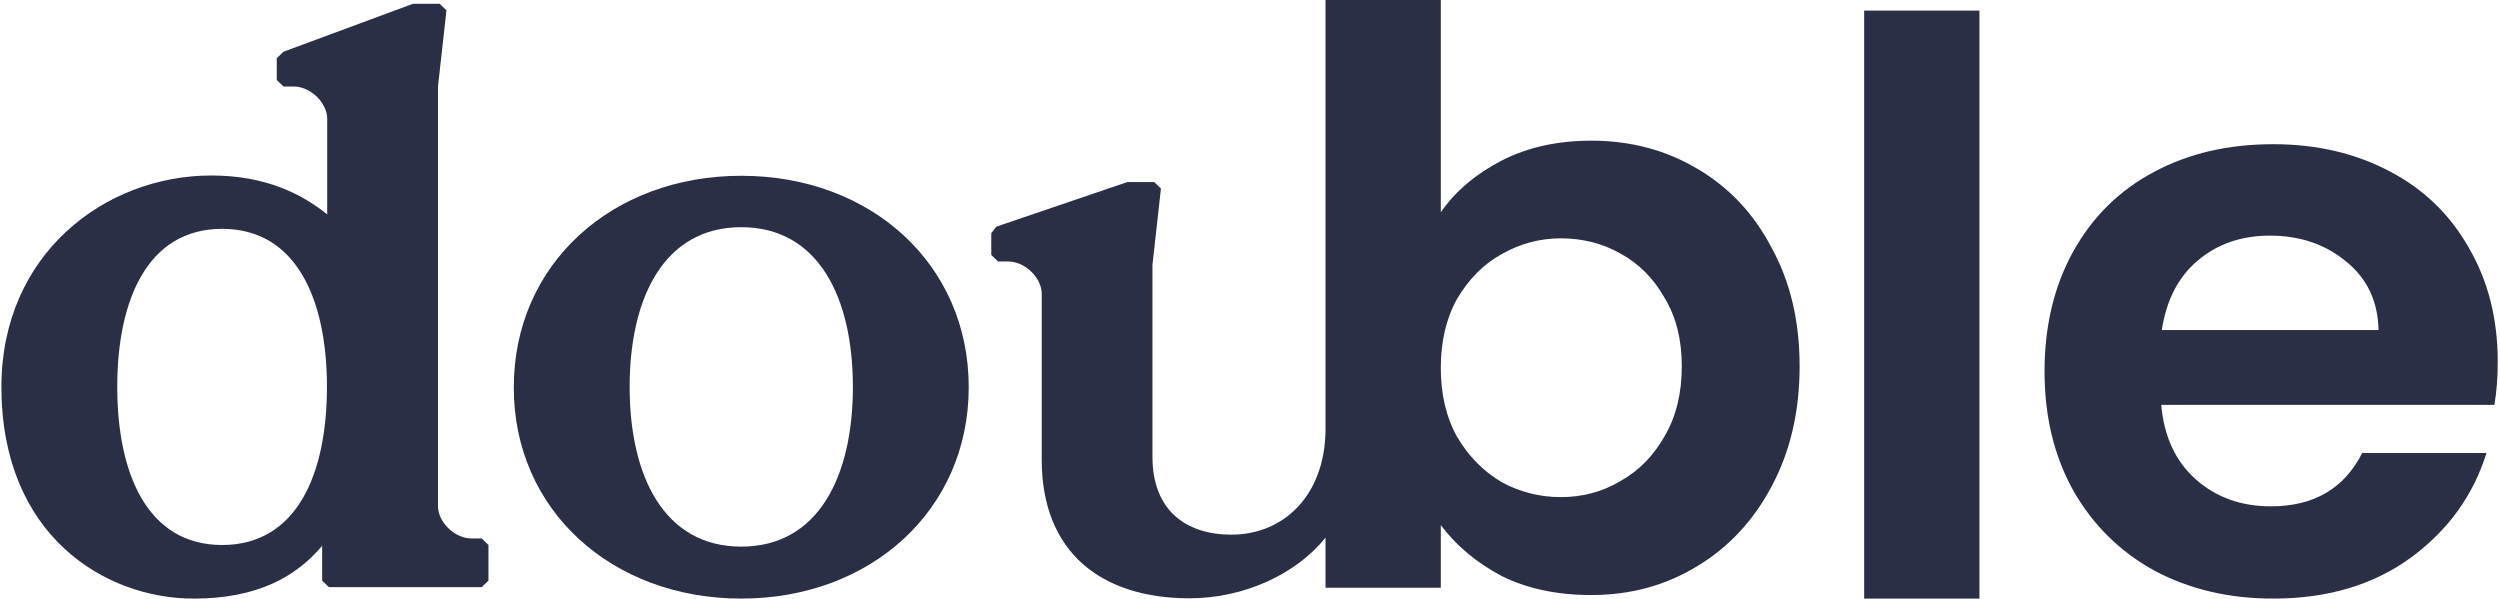 <svg width="71" height="17" viewBox="0 0 71 17" fill="none" xmlns="http://www.w3.org/2000/svg">
<g clip-path="url(#clip0_537_686)">
<path d="M5.499 17C7.308 17 8.405 16.382 9.149 15.501V16.49L9.341 16.675H13.68L13.872 16.49V15.478L13.68 15.292H13.392C12.911 15.292 12.439 14.829 12.439 14.373V2.457L12.679 0.294L12.487 0.108H11.727L8.053 1.468L7.86 1.654V2.272L8.053 2.457H8.341C8.821 2.457 9.293 2.921 9.293 3.377V6.089C8.581 5.517 7.556 4.984 6.003 4.984C2.978 4.984 0.04 7.217 0.04 10.988C0.04 15.207 2.978 17 5.499 17ZM6.308 15.478C4.186 15.478 3.33 13.453 3.33 10.988C3.33 8.523 4.186 6.499 6.308 6.499C8.429 6.499 9.285 8.523 9.285 10.988C9.285 13.453 8.437 15.478 6.308 15.478Z" fill="#2A2F45"/>
<path d="M21.052 17C24.726 17 27.512 14.489 27.512 10.996C27.512 7.495 24.726 4.992 21.052 4.992C17.378 4.992 14.592 7.503 14.592 10.996C14.584 14.489 17.378 17 21.052 17ZM21.052 15.524C18.859 15.524 17.882 13.523 17.882 10.988C17.882 8.454 18.859 6.452 21.052 6.452C23.245 6.452 24.222 8.454 24.222 10.988C24.222 13.523 23.245 15.524 21.052 15.524Z" fill="#2A2F45"/>
<path fill-rule="evenodd" clip-rule="evenodd" d="M42.648 4.559C41.92 4.938 41.335 5.425 40.919 6.027V0H37.645V12.225C37.621 14.079 36.453 15.184 34.972 15.184C33.683 15.184 32.73 14.496 32.73 12.974V7.519L32.971 5.355L32.779 5.17H32.018L28.296 6.437L28.152 6.622V7.24L28.344 7.426H28.632C29.112 7.426 29.585 7.89 29.585 8.345V13.059C29.585 15.702 31.298 16.992 33.779 16.992C35.332 16.992 36.813 16.305 37.645 15.269V16.691H40.919V14.914C41.359 15.501 41.936 15.98 42.648 16.359C43.376 16.722 44.233 16.899 45.193 16.899C46.298 16.899 47.299 16.629 48.187 16.088C49.092 15.547 49.796 14.79 50.316 13.809C50.845 12.819 51.109 11.684 51.109 10.401C51.109 9.118 50.845 8.005 50.316 7.04C49.804 6.058 49.092 5.309 48.187 4.783C47.299 4.258 46.298 3.995 45.193 3.995C44.241 3.995 43.392 4.18 42.648 4.559ZM47.275 8.461C47.603 9.002 47.763 9.651 47.763 10.401C47.763 11.166 47.603 11.831 47.275 12.387C46.962 12.943 46.546 13.368 46.01 13.669C45.498 13.971 44.937 14.118 44.329 14.118C43.737 14.118 43.176 13.979 42.648 13.693C42.136 13.391 41.712 12.966 41.383 12.41C41.071 11.854 40.919 11.197 40.919 10.447C40.919 9.698 41.071 9.041 41.383 8.485C41.712 7.928 42.128 7.503 42.648 7.217C43.176 6.916 43.737 6.769 44.329 6.769C44.937 6.769 45.498 6.908 46.01 7.194C46.538 7.48 46.962 7.905 47.275 8.461Z" fill="#2A2F45"/>
<path d="M56.216 0.301V17H52.942V0.301H56.216Z" fill="#2A2F45"/>
<path d="M70.936 10.277C70.936 10.726 70.904 11.135 70.84 11.498H61.379C61.459 12.402 61.787 13.105 62.363 13.616C62.94 14.126 63.652 14.38 64.493 14.38C65.709 14.38 66.574 13.878 67.086 12.866H70.616C70.24 14.071 69.527 15.06 68.463 15.841C67.398 16.614 66.102 17 64.557 17C63.308 17 62.187 16.737 61.195 16.212C60.21 15.671 59.442 14.914 58.881 13.932C58.337 12.951 58.065 11.831 58.065 10.548C58.065 9.257 58.337 8.121 58.881 7.14C59.426 6.159 60.186 5.409 61.171 4.884C62.155 4.358 63.276 4.095 64.557 4.095C65.789 4.095 66.886 4.35 67.855 4.86C68.839 5.37 69.591 6.105 70.12 7.047C70.664 7.982 70.936 9.056 70.936 10.277ZM67.55 9.373C67.534 8.562 67.23 7.913 66.638 7.434C66.045 6.939 65.325 6.692 64.46 6.692C63.652 6.692 62.964 6.931 62.403 7.41C61.859 7.874 61.523 8.531 61.395 9.373H67.55Z" fill="#2A2F45"/>
</g>
<defs>
<clipPath id="clip0_537_686">
<rect width="71" height="17" fill="white"/>
</clipPath>
</defs>
</svg>
